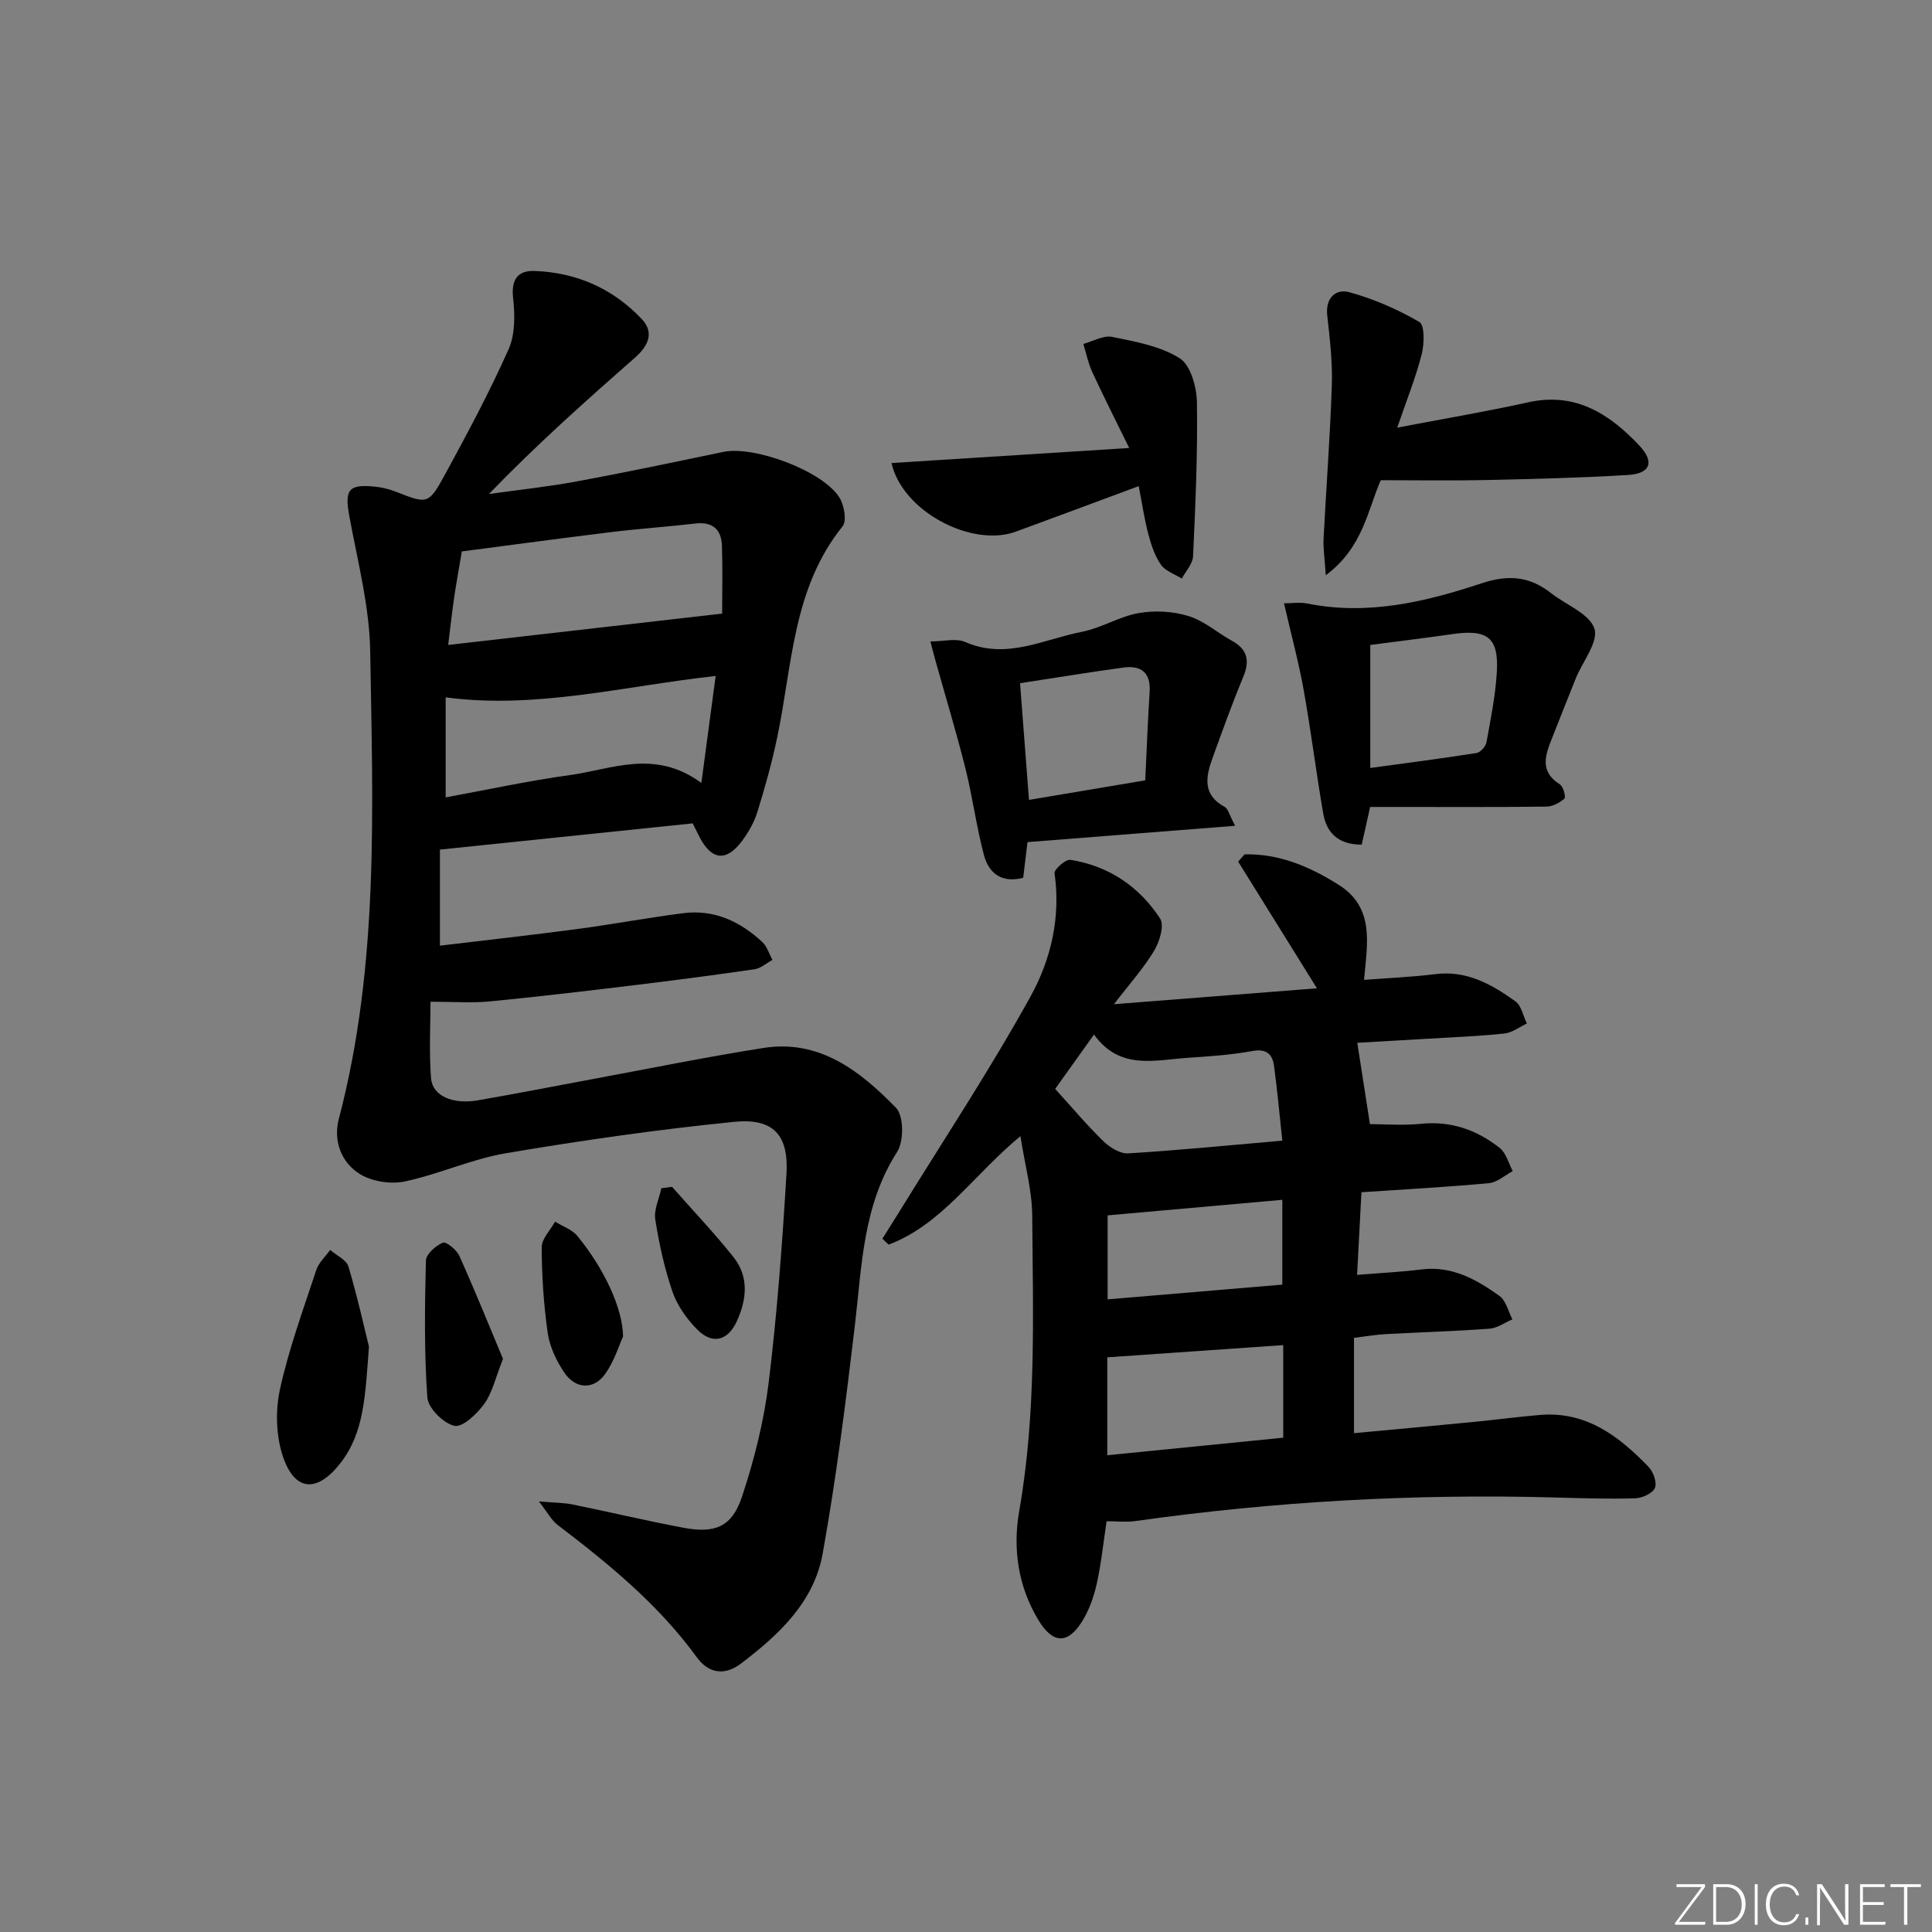 <svg enable-background="new 0 0 400 400" viewBox="0 0 400 400" xmlns="http://www.w3.org/2000/svg"><rect x="0" y="0" width="400" height="400" fill="#808080" stroke="none"/><path d="m346.9 398 5.4-7.3h-5.2v-.6h5.9v.6l-5.4 7.2h5.5l-.1.6h-6.2v-.5z" fill="#fafbfc"/><path d="m354.7 390.1h2.8c2.3 0 3.9 1.6 3.9 4.1s-1.6 4.3-3.9 4.3h-2.8zm.6 7.8h2c2.2 0 3.3-1.6 3.3-3.6 0-1.8-1-3.6-3.3-3.6h-2z" fill="#fafbfc"/><path d="m363.9 390.1v8.4h-.6v-8.4z" fill="#fafbfc"/><path d="m372.5 396.3c-.4 1.3-1.4 2.3-3.2 2.3-2.4 0-3.7-1.9-3.7-4.3 0-2.3 1.2-4.3 3.7-4.3 1.8 0 2.9 1 3.2 2.4h-.6c-.4-1.1-1.1-1.8-2.5-1.8-2.1 0-3 1.9-3 3.7s.9 3.7 3 3.7c1.4 0 2.1-.7 2.5-1.7z" fill="#fafbfc"/><path d="m373.8 398.5v-1.5h.6v1.5z" fill="#fafbfc"/><path d="m376.2 398.5v-8.4h1c1.3 2 4.4 6.7 4.9 7.6-.1-1.2-.1-2.4-.1-3.8v-3.8h.7v8.4h-.9c-1.2-1.9-4.4-6.8-5-7.7.1 1.1 0 2.3 0 3.9v3.9h-.6z" fill="#fafbfc"/><path d="m390 394.4h-4.3v3.5h4.7l-.1.6h-5.2v-8.4h5.1v.6h-4.5v3.1h4.3z" fill="#fafbfc"/><path d="m394.2 390.7h-2.8v-.6h6.3v.6h-2.8v7.8h-.7z" fill="#fafbfc"/><g fill="#010000"><path d="m91.08 175.9v19.89c9.34-1.12 18.82-2.17 28.26-3.42 7.4-.98 14.75-2.37 22.16-3.31 6.38-.81 11.76 1.73 16.33 5.98.99.92 1.41 2.45 2.1 3.7-1.24.67-2.42 1.75-3.74 1.94-8.54 1.24-17.1 2.35-25.67 3.39-9.73 1.17-19.46 2.33-29.21 3.27-3.55.34-7.15.06-12.18.06 0 4.7-.31 10.29.11 15.83.28 3.66 4.47 5.48 9.69 4.58 7.84-1.35 15.65-2.89 23.47-4.34 11.88-2.2 23.72-4.62 35.65-6.5 11.66-1.84 20.07 4.81 27.46 12.39 1.62 1.66 1.65 6.92.23 9.13-7.11 11.1-7.29 23.59-8.75 35.95-1.87 15.8-3.86 31.61-6.67 47.25-1.8 10-9.07 16.79-16.92 22.74-3.47 2.63-6.77 1.95-9.14-1.31-7.94-10.94-18.23-19.34-28.85-27.43-1.19-.91-1.94-2.4-3.84-4.84 3.32.29 5.2.27 7 .64 7.65 1.56 15.24 3.37 22.91 4.81 6.58 1.24 10.06-.16 12.15-6.45 2.54-7.65 4.54-15.64 5.52-23.63 1.75-14.34 2.82-28.78 3.68-43.21.48-7.99-2.71-11.54-10.74-10.75-15.84 1.57-31.63 3.85-47.33 6.5-7.11 1.2-13.88 4.36-20.96 5.85-2.91.61-6.75.02-9.26-1.52-3.92-2.39-5.57-6.94-4.39-11.43 8.37-31.85 7.02-64.36 6.5-96.75-.15-9.36-2.61-18.71-4.32-28.01-1.01-5.49-.22-6.72 5.34-6.14 1.46.15 2.94.52 4.31 1.05 6.55 2.57 6.74 2.71 10.28-3.8 4.59-8.44 9.14-16.93 13.04-25.7 1.38-3.1 1.32-7.15.93-10.65-.42-3.82 1.01-5.67 4.39-5.56 8.66.29 16.21 3.6 22.19 9.89 2.79 2.93 1.34 5.7-1.41 8.12-10.21 8.96-20.36 18-30.17 28.17 6.11-.86 12.25-1.51 18.31-2.63 10.1-1.87 20.16-3.99 30.22-6.09 6.41-1.34 20.7 3.98 24.07 9.51.96 1.58 1.52 4.79.61 5.91-10.34 12.83-10.38 28.72-13.53 43.7-1.09 5.19-2.52 10.33-4.09 15.4-.67 2.17-1.88 4.29-3.26 6.12-3.18 4.23-6.23 3.88-8.66-.78-.46-.88-.89-1.77-1.48-2.95-17.23 1.78-34.51 3.58-52.34 5.43zm58.43-48.86c0-4.17.12-9.11-.04-14.04-.11-3.38-1.93-5.03-5.52-4.61-5.76.67-11.54 1.06-17.3 1.76-10.45 1.28-20.89 2.7-31.03 4.02-.61 3.61-1.15 6.53-1.58 9.46-.44 3-.77 6.02-1.25 9.9 19.2-2.2 37.4-4.28 56.72-6.49zm-4.3 35.06c1.05-7.89 1.96-14.68 2.96-22.15-19.09 2.11-37.17 6.92-55.9 4.43v20.71c8.78-1.61 17.21-3.45 25.73-4.62 8.68-1.19 17.54-5.47 27.21 1.63z"/><path d="m211.27 235.22c-9.83 8.16-16.27 18.3-27.29 22.47-.43-.41-.86-.82-1.29-1.23 1.07-1.71 2.16-3.41 3.22-5.13 9.23-14.98 18.97-29.68 27.47-45.06 4.19-7.58 6.27-16.36 4.95-25.47-.12-.8 2.3-2.93 3.28-2.78 7.93 1.25 14.24 5.51 18.57 12.14.92 1.41-.09 4.79-1.22 6.66-2.17 3.63-5.06 6.83-8.32 11.09 14.69-1.15 28.12-2.2 42.02-3.29-5.77-9.28-11.04-17.76-16.31-26.23.44-.5.87-1 1.31-1.5 7.13-.19 13.53 2.53 19.51 6.31 7.49 4.73 5.91 12.14 5.24 19.67 4.96-.38 9.9-.58 14.79-1.19 6.49-.81 11.65 2.12 16.54 5.63 1.25.9 1.61 3.03 2.38 4.6-1.55.72-3.05 1.9-4.65 2.07-5.28.56-10.61.76-15.92 1.08-5.14.31-10.27.6-14.54.84.88 5.67 1.73 11.14 2.62 16.84 3.07 0 6.88.31 10.62-.07 6.2-.63 11.54 1.29 16.24 4.99 1.34 1.05 1.83 3.17 2.71 4.81-1.64.86-3.23 2.33-4.93 2.49-8.57.8-17.17 1.26-26.4 1.88-.31 6.01-.6 11.39-.9 17.11 4.86-.4 9.13-.6 13.36-1.13 6.3-.78 11.35 2.08 16.11 5.48 1.36.97 1.82 3.2 2.69 4.86-1.58.67-3.13 1.81-4.75 1.93-7.13.53-14.28.73-21.42 1.12-2.13.12-4.24.49-6.63.77v19.74c8.27-.77 16.45-1.51 24.63-2.31 4.63-.45 9.24-1.07 13.87-1.46 9.58-.81 16.4 4.42 22.53 10.8.97 1.01 1.75 3.28 1.26 4.34-.52 1.13-2.64 2.08-4.1 2.12-5.49.16-10.99-.02-16.48-.17-29.16-.81-58.18.81-87.07 4.89-1.78.25-3.63.03-5.86.03-.69 4.52-1.11 8.76-2.03 12.89-.6 2.69-1.56 5.45-3 7.78-2.96 4.79-6.05 4.76-9.02-.1-4.25-6.96-5.42-14.83-4.05-22.64 3.58-20.33 2.85-40.79 2.7-61.24-.04-5.2-1.51-10.4-2.44-16.43zm54.22.94c-.62-5.72-1.05-10.63-1.72-15.51-.34-2.46-1.62-3.57-4.52-3.04-4.39.8-8.89 1.1-13.36 1.4-6.85.47-14.08 2.59-19.39-4.82-3.03 4.24-5.59 7.83-8.04 11.26 3.48 3.82 6.56 7.5 9.99 10.83 1.32 1.29 3.46 2.62 5.15 2.51 10.26-.62 20.5-1.64 31.89-2.63zm-36.24 65.13c12.35-1.23 24.43-2.44 36.43-3.63 0-6.7 0-12.94 0-19.17-12.27.85-24.22 1.68-36.43 2.53zm36.24-52.88c-12.58 1.12-24.4 2.17-36.17 3.22v17.39c12.33-1.04 24.31-2.05 36.17-3.05 0-6.16 0-11.59 0-17.56z"/><path d="m283.67 167.07c-.68 3.06-1.21 5.45-1.74 7.8-4.81.02-7.27-2.41-7.97-6.44-1.47-8.49-2.52-17.05-4.04-25.53-1.04-5.8-2.59-11.51-4.08-17.99 1.67 0 3.29-.26 4.8.04 12.5 2.52 24.46-.32 36.12-4.19 5.49-1.82 9.92-1.46 14.34 2.02 3.12 2.46 7.96 4.25 9 7.36.91 2.71-2.45 6.84-3.87 10.36-1.62 3.99-3.18 8.01-4.77 12.01-1.42 3.57-2.92 7.09 1.5 9.89.71.45 1.27 2.64.94 2.94-.98.87-2.45 1.65-3.74 1.66-10.48.13-20.97.07-31.46.07-1.63 0-3.27 0-5.03 0zm.03-33.54v25.47c7.39-1.01 14.71-1.95 22.01-3.1.81-.13 1.89-1.36 2.05-2.22.88-4.87 1.88-9.76 2.15-14.69.38-7.03-2-8.76-9.25-7.7-5.4.78-10.82 1.43-16.96 2.24z"/><path d="m192.63 132.8c2.75 0 5.32-.71 7.22.12 8.5 3.73 16.19-.56 24.1-2.1 4.03-.78 7.75-3.17 11.78-3.88 3.33-.59 7.09-.39 10.32.6 3.24.99 6 3.47 9.06 5.16 3.29 1.82 3.64 4.21 2.26 7.52-2.27 5.47-4.28 11.06-6.3 16.64-1.41 3.89-2.2 7.67 2.49 10.2.71.38.95 1.65 2.16 3.91-14.68 1.15-28.56 2.25-42.99 3.38-.27 2.28-.58 4.83-.89 7.39-4.47 1.16-7.12-.96-8.12-4.69-1.57-5.9-2.35-12.01-3.83-17.93-1.89-7.53-4.15-14.97-6.24-22.45-.31-1.06-.57-2.14-1.02-3.87zm44.48 28.76c.31-6.43.53-12.37.91-18.3.26-4.03-1.78-5.54-5.42-5.05-7.01.95-13.98 2.1-21.41 3.24.62 8.15 1.22 15.98 1.85 24.16 8.11-1.36 15.7-2.64 24.07-4.05z"/><path d="m274.49 119.1c-.22-3.45-.56-5.52-.46-7.56.54-10.61 1.37-21.22 1.71-31.83.16-4.79-.42-9.63-.95-14.42-.4-3.69 1.83-5.55 4.58-4.79 5.04 1.39 9.98 3.53 14.5 6.17 1.12.65 1.02 4.53.48 6.67-1.22 4.78-3.08 9.4-5.07 15.2 9.72-1.86 18.5-3.34 27.19-5.26 9.75-2.15 16.8 2.46 22.92 8.95 3.26 3.46 2.27 5.83-2.35 6.11-9.79.59-19.6.83-29.41 1.05-7.09.15-14.18.03-21.75.03-2.71 6.05-3.61 13.88-11.39 19.68z"/><path d="m184.57 95.87c16.24-1.03 32.07-2.03 49.22-3.12-2.74-5.59-5.29-10.61-7.65-15.72-.85-1.84-1.24-3.88-1.85-5.83 2-.53 4.16-1.82 5.98-1.45 4.8.98 9.95 1.89 13.97 4.42 2.27 1.42 3.52 5.97 3.57 9.13.17 10.61-.31 21.25-.8 31.86-.07 1.58-1.52 3.09-2.32 4.63-1.48-.93-3.41-1.55-4.33-2.87-1.28-1.83-2.02-4.13-2.61-6.33-.8-3.01-1.24-6.11-1.99-9.94-8.83 3.27-17.14 6.38-25.47 9.43-9.05 3.3-23.41-4.12-25.72-14.21z"/><path d="m76.39 278.82c-.78 10.25-.99 17.77-5.89 24.08-4.8 6.18-9.46 5.97-11.92-1.34-1.44-4.27-1.58-9.52-.61-13.95 1.84-8.38 4.82-16.51 7.52-24.68.5-1.53 1.89-2.77 2.87-4.14 1.31 1.14 3.37 2.05 3.79 3.45 1.87 6.31 3.29 12.75 4.24 16.58z"/><path d="m104.14 281.34c-1.57 3.94-2.21 7-3.88 9.31-1.5 2.07-4.47 4.92-6.17 4.55-2.27-.5-5.45-3.65-5.61-5.86-.68-9.41-.53-18.9-.3-28.34.03-1.34 2.02-3.09 3.5-3.72.67-.28 2.86 1.47 3.42 2.73 3.23 7.18 6.18 14.5 9.04 21.33z"/><path d="m129 276.7c-.81 1.78-1.79 5.01-3.62 7.65-2.38 3.45-6.21 3.33-8.58-.22-1.61-2.4-2.98-5.28-3.39-8.09-.85-5.88-1.23-11.86-1.26-17.8-.01-1.76 1.8-3.54 2.77-5.31 1.56.97 3.52 1.62 4.62 2.97 5.55 6.77 9.38 14.93 9.46 20.8z"/><path d="m139.14 245.72c4.26 4.84 8.72 9.52 12.73 14.56 3.22 4.05 2.74 8.75.7 13.23-1.87 4.12-5.08 4.93-8.24 1.73-2.15-2.17-4.1-4.92-5.09-7.77-1.67-4.84-2.77-9.92-3.57-14.98-.32-2.04.8-4.32 1.26-6.48.74-.11 1.48-.2 2.21-.29z"/></g></svg>